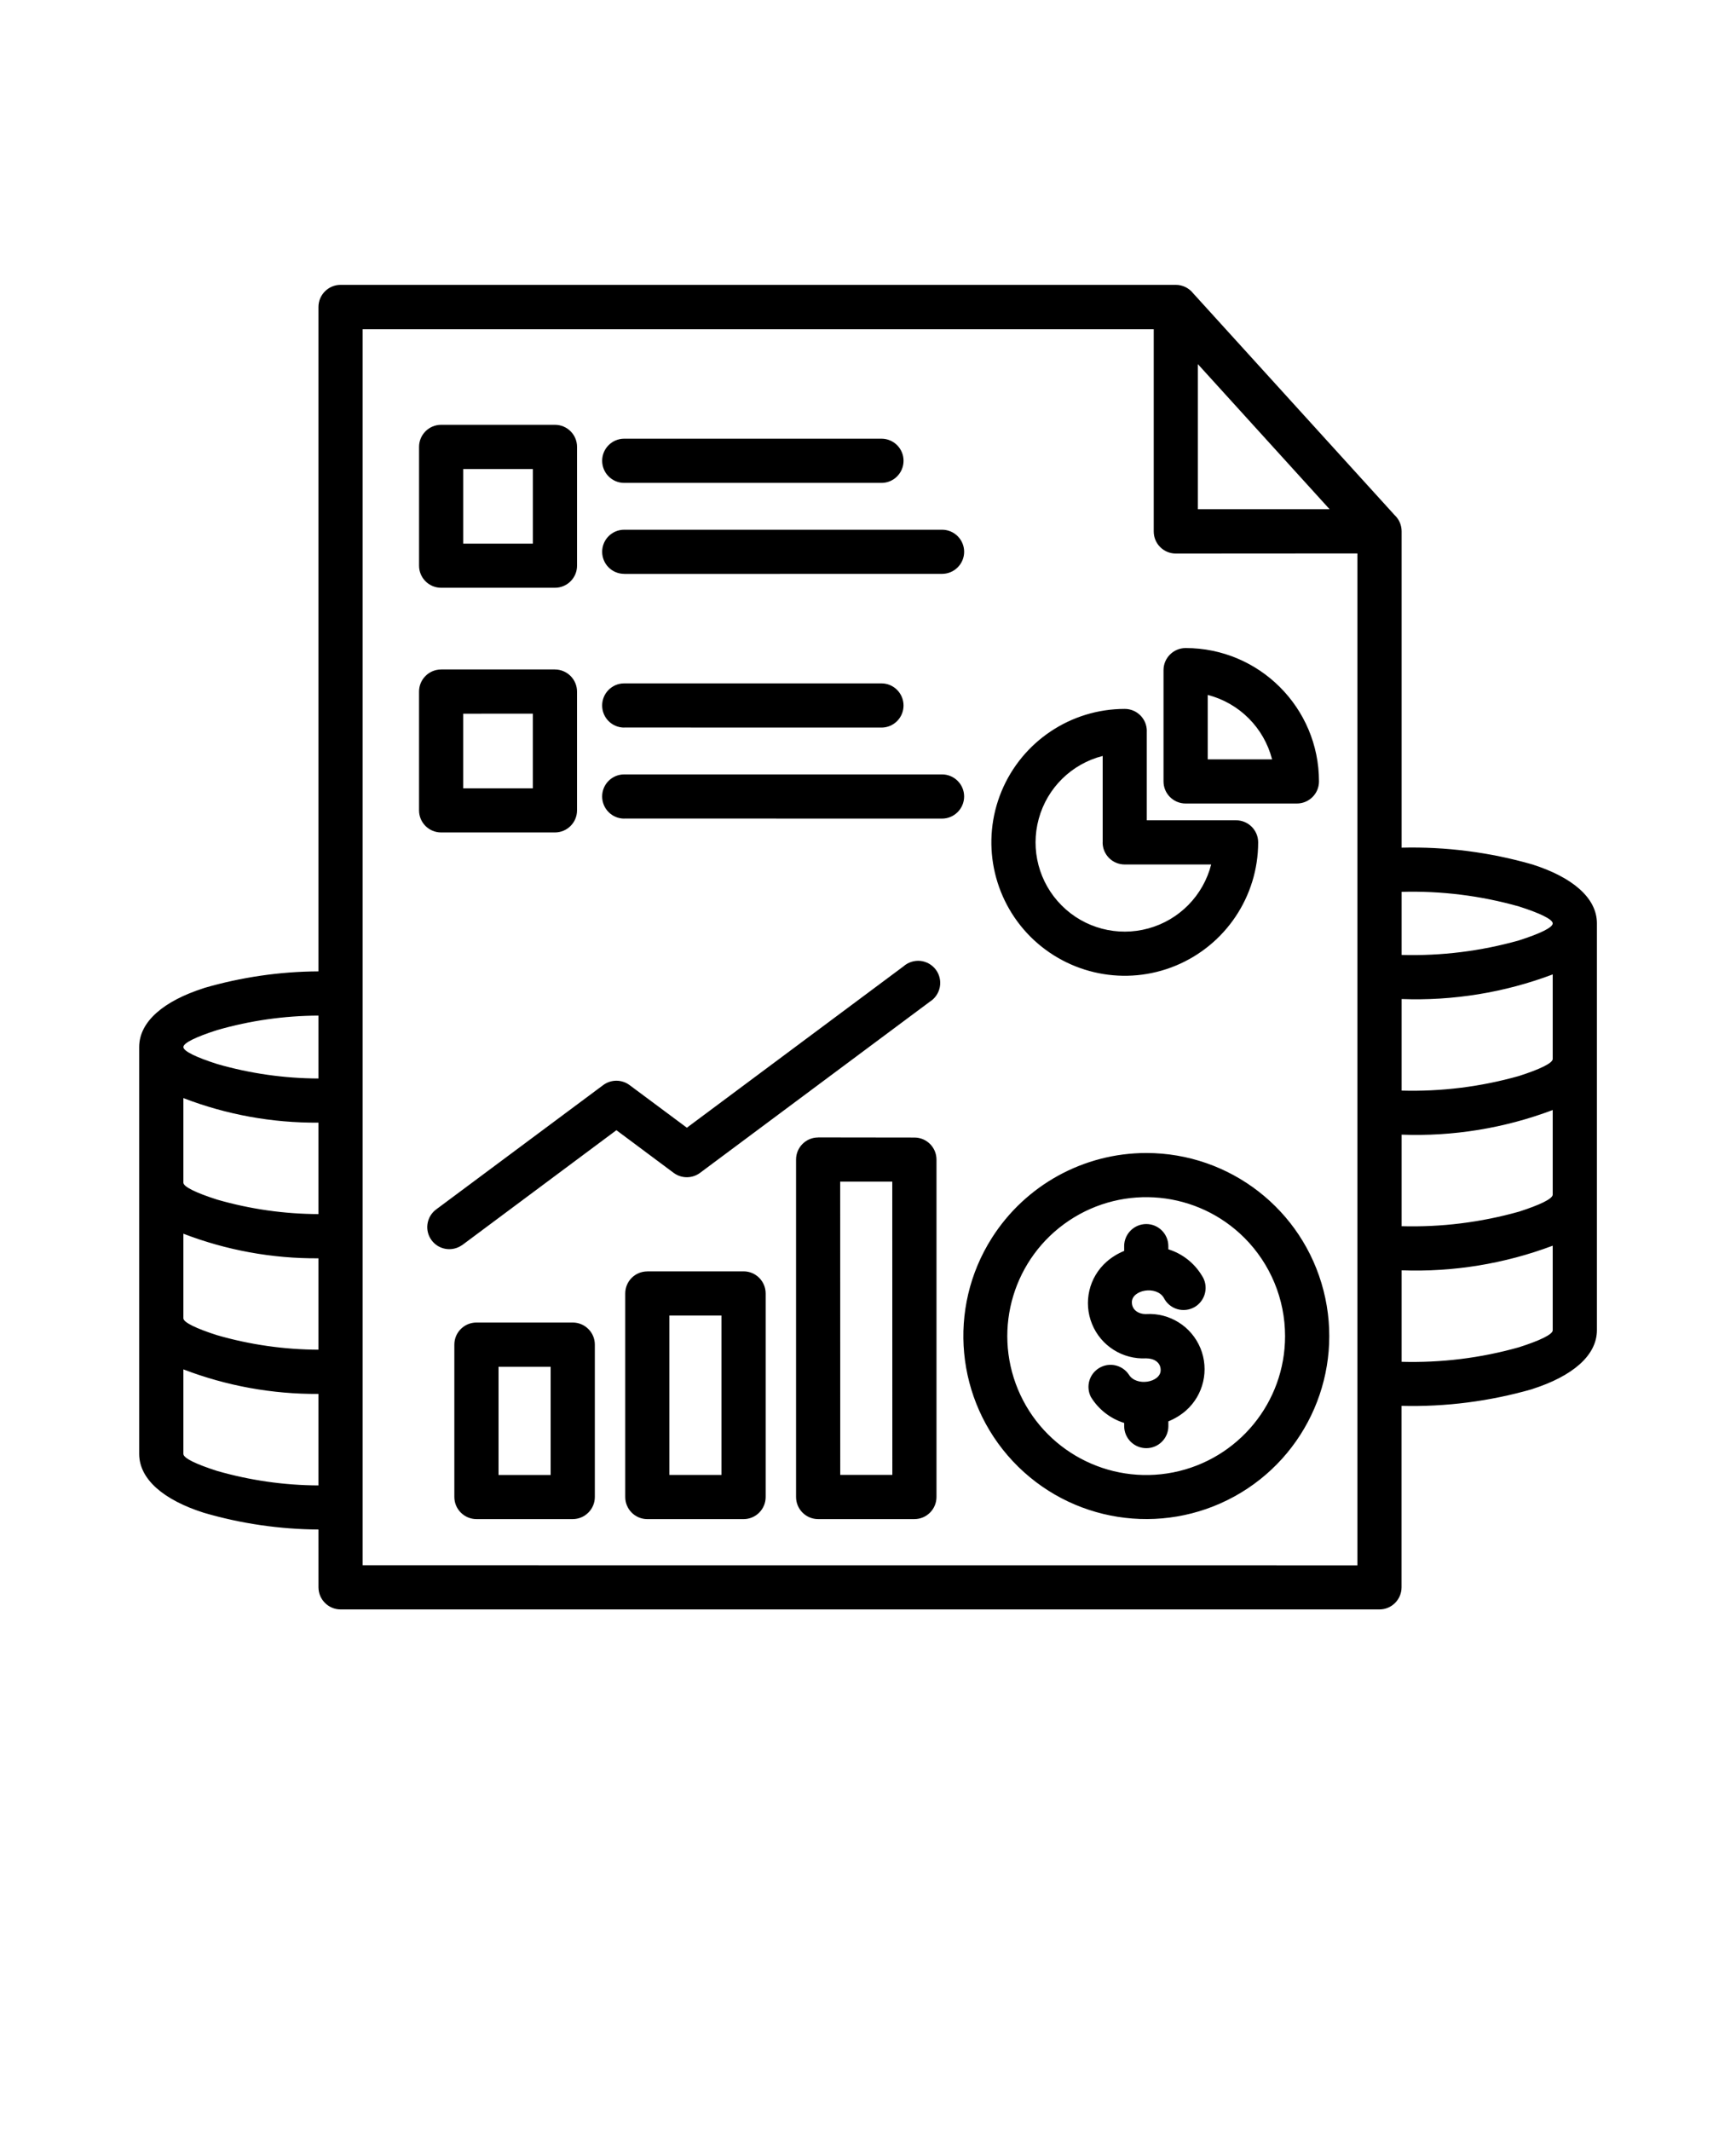 <svg xmlns="http://www.w3.org/2000/svg" version="1.1" viewBox="-5.0 -10.0 110.0 135.0">
 <path d="m73.852 68.414c-2.969-2.969-7.621-3.426-11.113-1.094-3.492 2.332-4.848 6.805-3.242 10.684 1.609 3.879 5.731 6.082 9.848 5.266 4.117-0.82 7.086-4.438 7.082-8.633 0-2.336-0.926-4.57-2.574-6.223zm-6.219-5.375c5.293 0 9.914 3.582 11.23 8.711 1.316 5.125-1.004 10.492-5.641 13.043-4.641 2.551-10.414 1.637-14.039-2.223-3.621-3.859-4.172-9.684-1.336-14.148 2.129-3.352 5.816-5.379 9.785-5.383zm-1.398 5.898-0.004 0.004c0-0.773 0.629-1.402 1.402-1.402 0.773 0 1.398 0.629 1.398 1.402v0.199c0.883 0.273 1.637 0.863 2.117 1.652 0.219 0.32 0.297 0.715 0.211 1.094-0.082 0.379-0.32 0.707-0.652 0.906-0.336 0.195-0.734 0.246-1.109 0.137-0.371-0.109-0.68-0.367-0.855-0.715-0.469-0.793-2.023-0.512-2.023 0.277 0 0.488 0.41 0.754 0.906 0.754v-0.004c1.488-0.086 2.867 0.781 3.438 2.16 0.566 1.379 0.199 2.965-0.914 3.953-0.332 0.289-0.711 0.52-1.117 0.684v0.301c0 0.773-0.625 1.398-1.398 1.398-0.773 0-1.402-0.625-1.402-1.398v-0.199c-0.883-0.277-1.633-0.863-2.113-1.652-0.332-0.66-0.098-1.461 0.539-1.836 0.633-0.375 1.449-0.191 1.863 0.414 0.469 0.793 2.023 0.512 2.023-0.273 0-0.492-0.418-0.746-0.922-0.746h0.004c-1.488 0.078-2.867-0.789-3.43-2.172-0.566-1.379-0.195-2.965 0.922-3.949 0.332-0.289 0.707-0.52 1.113-0.684v-0.301zm-37.469-33.73-4.414 0.004v4.727h4.41v-4.731zm-5.812-2.801h7.211l-0.004 0.004c0.773 0 1.402 0.629 1.402 1.402v7.523c0 0.773-0.629 1.398-1.402 1.398h-7.211c-0.77 0-1.398-0.625-1.398-1.398v-7.527c0-0.773 0.629-1.398 1.398-1.398zm11.602 3.68-0.004 0.004c-0.773 0-1.398-0.625-1.398-1.398 0-0.773 0.625-1.402 1.398-1.402h16.301c0.773 0 1.398 0.629 1.398 1.402 0 0.773-0.625 1.398-1.398 1.398zm0 5.766-0.004 0.004c-0.773 0-1.398-0.629-1.398-1.402s0.625-1.398 1.398-1.398h20.137c0.773 0 1.402 0.625 1.402 1.398s-0.629 1.402-1.402 1.402zm-5.793-22.141h-4.41v4.727h4.41zm-5.812-2.801h7.211c0.773 0 1.402 0.625 1.402 1.398v7.527c0 0.773-0.629 1.398-1.402 1.398h-7.211c-0.77 0-1.398-0.625-1.398-1.398v-7.527c0-0.773 0.629-1.398 1.398-1.398zm11.602 3.68c-0.773 0-1.398-0.629-1.398-1.402s0.625-1.398 1.398-1.398h16.301c0.773 0 1.398 0.625 1.398 1.398s-0.625 1.402-1.398 1.402zm0 5.766v-0.004c-0.773 0-1.398-0.625-1.398-1.398s0.625-1.398 1.398-1.398h20.137c0.773 0 1.402 0.625 1.402 1.398s-0.629 1.398-1.402 1.398zm34.172 13.145v-7.051c0-0.77 0.629-1.398 1.402-1.398 4.664 0 8.449 3.781 8.449 8.449 0 0.773-0.629 1.398-1.398 1.398h-7.055c-0.77 0-1.398-0.625-1.398-1.398zm2.801-5.477v4.078h4.078c-0.516-2.004-2.078-3.566-4.082-4.082zm-6.656 9.34v-5.477c-1.969 0.5-3.516 2.023-4.051 3.981-0.539 1.957 0.016 4.055 1.453 5.492 1.434 1.438 3.531 1.992 5.492 1.453 1.957-0.535 3.477-2.082 3.981-4.051h-5.481c-0.773 0-1.398-0.625-1.398-1.398zm2.801-7.051-0.004-0.004c0-0.773-0.625-1.402-1.398-1.402-3.418 0-6.5 2.062-7.809 5.219-1.309 3.156-0.582 6.793 1.832 9.211 2.418 2.414 6.055 3.141 9.211 1.832 3.156-1.309 5.219-4.391 5.219-7.809 0-0.773-0.629-1.398-1.402-1.398h-5.656v-5.648zm-37.781 40.266h-3.301v6.856h3.301zm-4.699-2.801h6.102-0.004c0.773 0 1.402 0.625 1.402 1.398v9.652c0 0.773-0.629 1.402-1.402 1.402h-6.102 0.004c-0.773 0-1.402-0.629-1.402-1.402v-9.652c0-0.773 0.629-1.398 1.402-1.398zm15.523-0.441h-3.301v10.094h3.301zm-4.699-2.801h6.102c0.773 0 1.398 0.629 1.398 1.402v12.891c0 0.773-0.625 1.402-1.398 1.402h-6.102c-0.773 0-1.398-0.629-1.398-1.402v-12.891c0-0.773 0.625-1.398 1.398-1.398zm15.523-5.684h-3.301l0.004 18.578h3.301l-0.004-18.574zm-4.699-2.801v0.004c-0.773 0-1.398 0.629-1.398 1.398v21.375c0 0.773 0.625 1.402 1.398 1.402h6.102c0.773 0 1.398-0.629 1.398-1.402v-21.371c0-0.773-0.625-1.398-1.398-1.398zm-22.562 6.828 9.781-7.285 3.633 2.707c0.504 0.371 1.191 0.363 1.688-0.02l14.535-10.824c0.332-0.207 0.562-0.543 0.637-0.93 0.074-0.383-0.016-0.781-0.25-1.098-0.234-0.312-0.586-0.516-0.977-0.559-0.391-0.039-0.781 0.086-1.074 0.344l-13.727 10.223-3.609-2.684c-0.496-0.383-1.184-0.391-1.688-0.02l-10.613 7.898c-0.598 0.465-0.719 1.324-0.266 1.934 0.453 0.613 1.309 0.746 1.93 0.309zm59.535 1.59v5.801l-0.004-0.004c2.516 0.07 5.023-0.238 7.441-0.922 1.32-0.422 2.137-0.812 2.137-1.074v-5.359c-3.055 1.148-6.312 1.68-9.578 1.559zm0-8.59v5.801l-0.004-0.004c2.516 0.07 5.023-0.242 7.441-0.922 1.324-0.426 2.133-0.812 2.137-1.078v-5.359c-3.055 1.152-6.312 1.684-9.578 1.559zm0-8.59v5.801l-0.004-0.004c2.516 0.07 5.023-0.242 7.441-0.926 1.324-0.426 2.133-0.812 2.137-1.078v-5.356c-3.055 1.152-6.312 1.68-9.578 1.559zm0-6.793v4l-0.004-0.004c2.516 0.07 5.023-0.238 7.441-0.922 1.32-0.422 2.137-0.812 2.137-1.074 0-0.262-0.816-0.652-2.137-1.074-2.418-0.684-4.926-0.996-7.441-0.926zm-2.801-21.438v64.102l-63.031-0.004v-78.301h50.125v12.812c0 0.773 0.625 1.398 1.398 1.398zm-1.762-2.801-8.348-9.191v9.191zm-64.07 32.078c-2.172 0.008-4.336 0.316-6.422 0.918-1.32 0.422-2.137 0.812-2.137 1.074s0.816 0.652 2.137 1.074c2.086 0.602 4.25 0.91 6.422 0.918zm-8.559 10.582c0 0.262 0.816 0.652 2.137 1.074 2.086 0.602 4.25 0.91 6.422 0.918v-5.793c-2.926 0.023-5.828-0.504-8.559-1.555zm0 8.59c0 0.262 0.816 0.652 2.137 1.074 2.086 0.602 4.25 0.91 6.422 0.918v-5.789c-2.926 0.02-5.828-0.508-8.559-1.559zm8.559 13.383c-2.457-0.016-4.906-0.371-7.266-1.062-2.519-0.801-4.094-2.109-4.094-3.731v-25.77c0-1.621 1.574-2.926 4.094-3.731v-0.004c2.359-0.688 4.809-1.047 7.266-1.059v-42.086c0-0.773 0.629-1.402 1.402-1.402h52.922c0.422 0 0.824 0.191 1.09 0.523l12.801 14.09v-0.004c0.27 0.266 0.418 0.625 0.418 1v20.043c2.797-0.07 5.59 0.289 8.281 1.062 2.519 0.801 4.094 2.109 4.094 3.731v25.77c0 1.621-1.574 2.926-4.094 3.731v0.004c-2.691 0.773-5.484 1.133-8.285 1.062v11.492c0 0.773-0.625 1.402-1.398 1.402h-65.828c-0.773 0-1.402-0.629-1.402-1.402zm-8.559-4.789c0 0.27 0.809 0.652 2.137 1.078 2.086 0.598 4.25 0.91 6.422 0.918v-5.797c-2.926 0.02-5.828-0.508-8.559-1.555z" fill-rule="evenodd"/>
</svg>